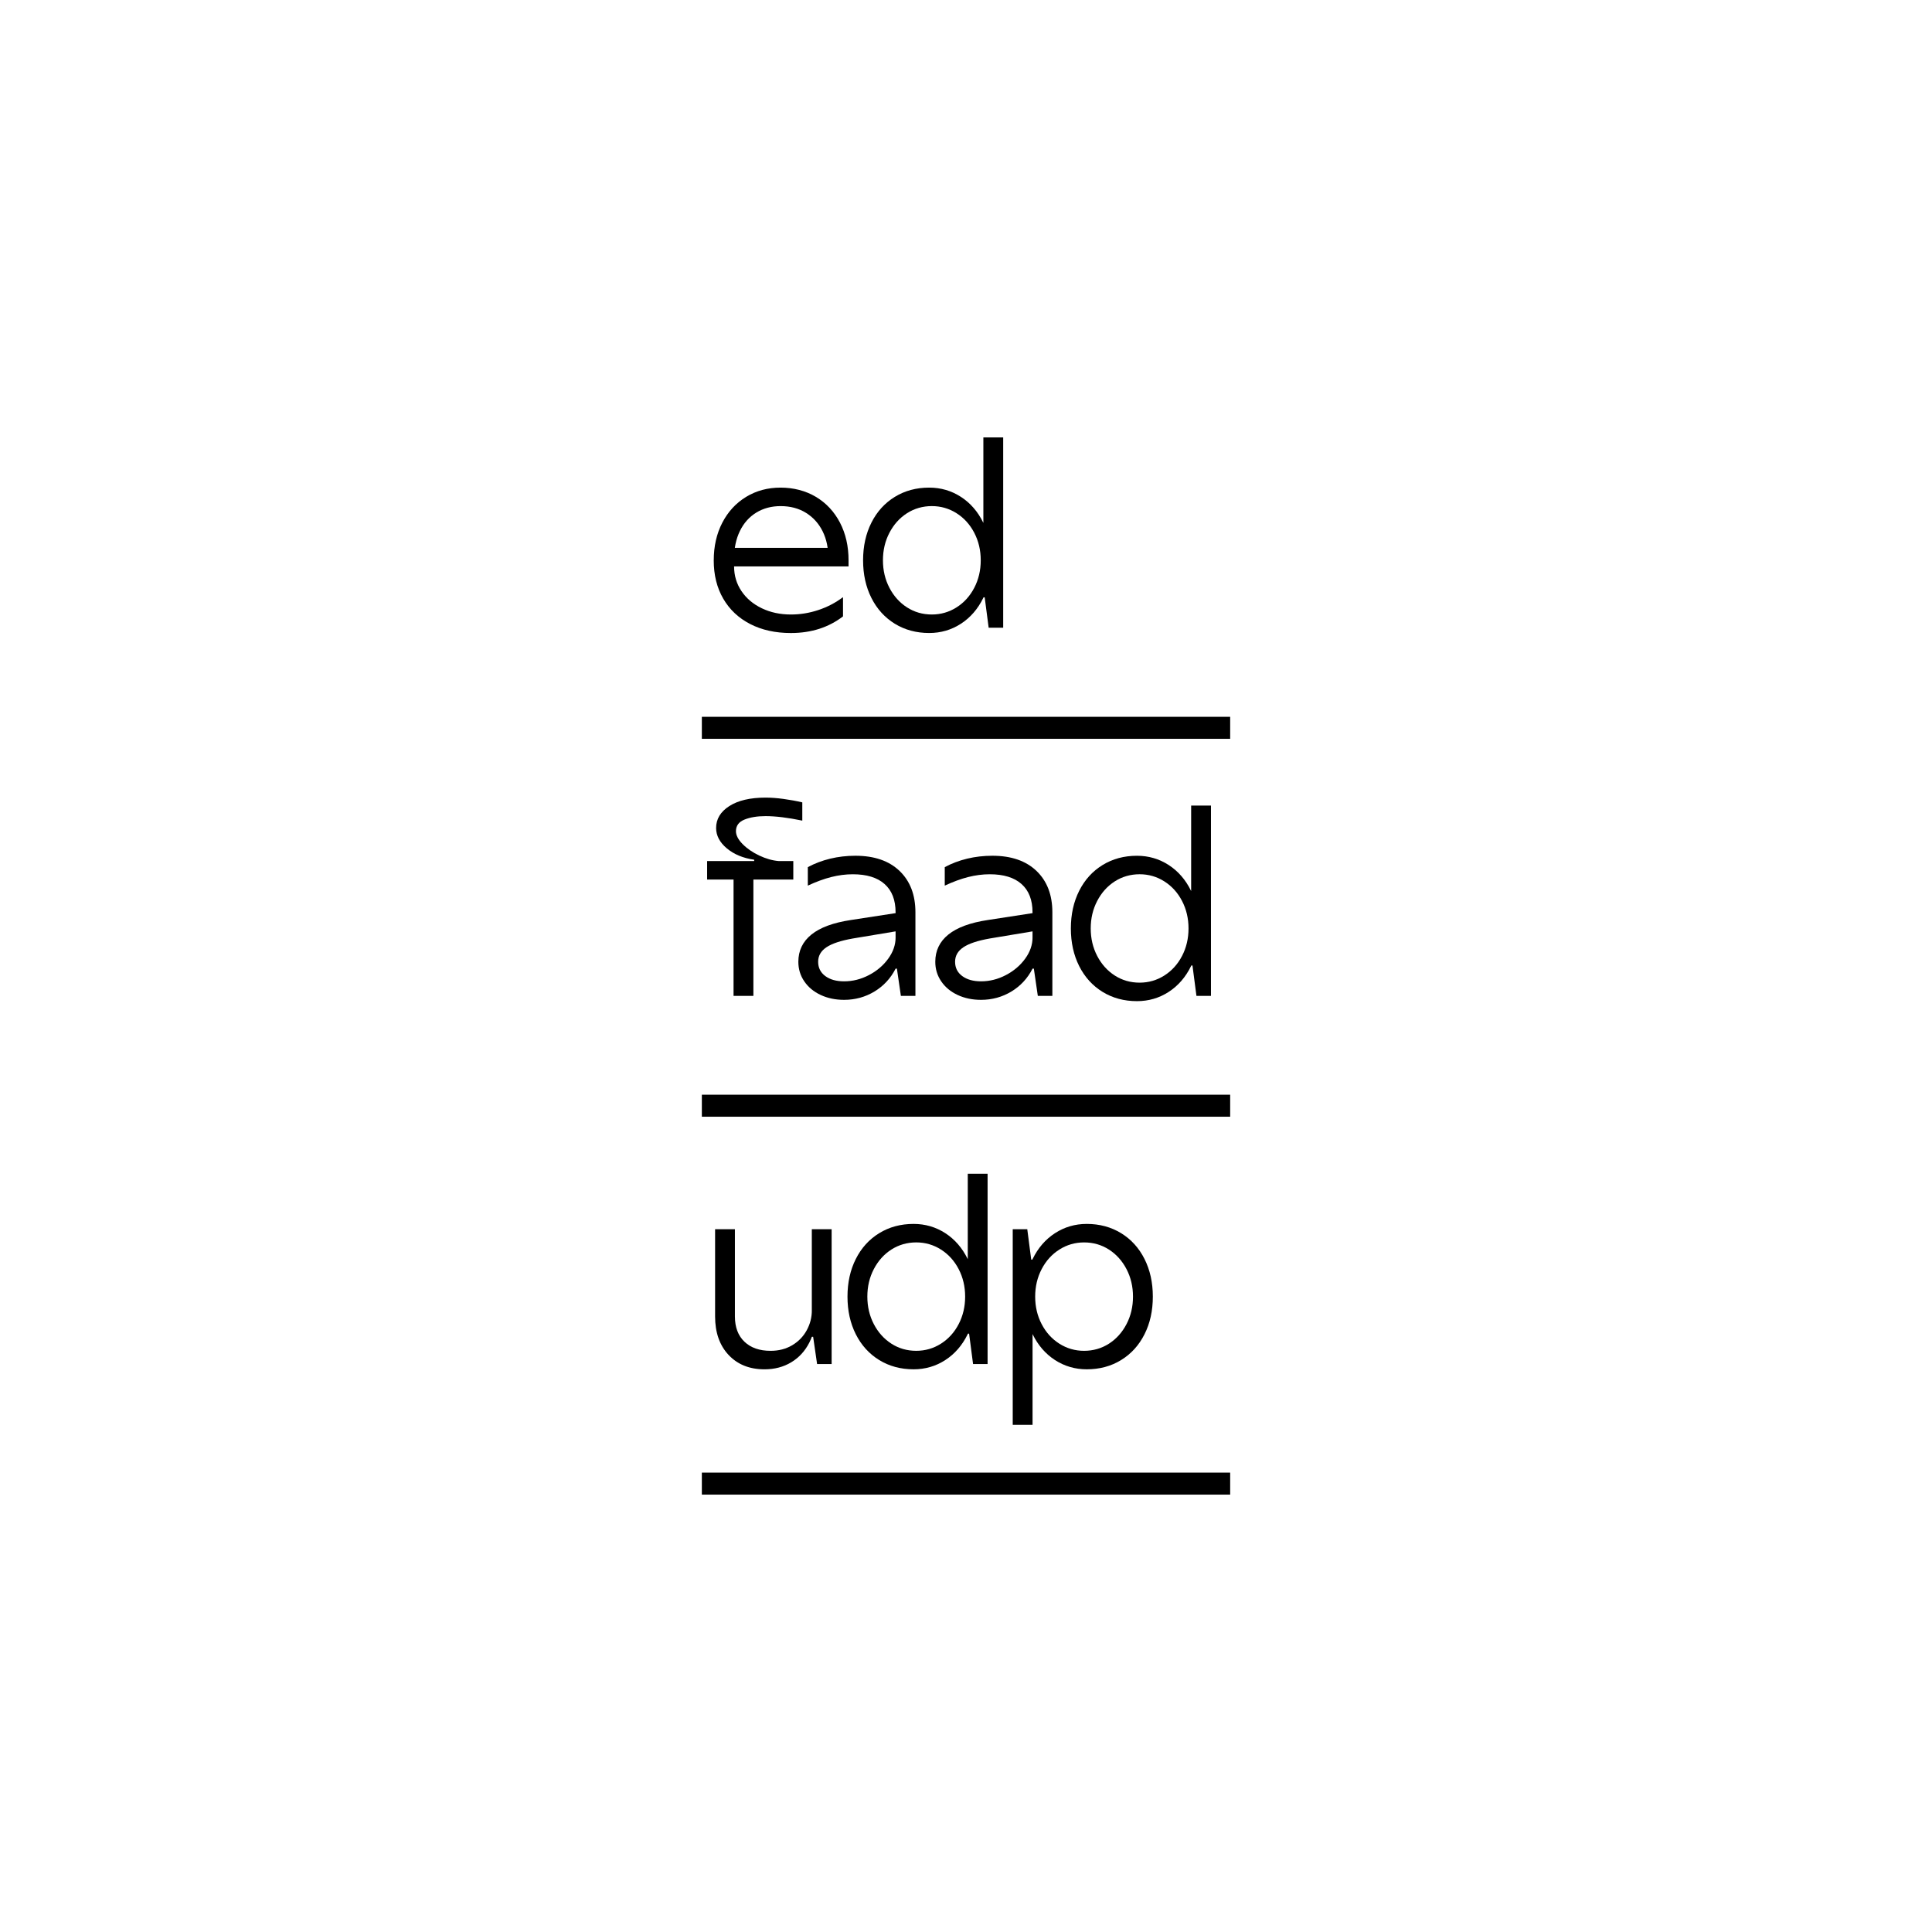 <?xml version="1.0" encoding="UTF-8"?>
<svg id="Capa_1" xmlns="http://www.w3.org/2000/svg" version="1.1" viewBox="0 0 1080 1080">
  <!-- Generator: Adobe Illustrator 29.5.0, SVG Export Plug-In . SVG Version: 2.1.0 Build 137)  -->
  <g>
    <path d="M398.99,313.22c0-7.88,1.6-14.9,4.8-21.06,3.2-6.16,7.63-10.96,13.3-14.41,5.66-3.45,12.09-5.17,19.28-5.17s13.96,1.73,19.73,5.17c5.76,3.45,10.24,8.25,13.45,14.41,3.2,6.16,4.8,13.18,4.8,21.06v3.4h-63.99c0,5.12,1.38,9.73,4.14,13.82,2.75,4.09,6.55,7.29,11.38,9.6,4.82,2.31,10.24,3.47,16.25,3.47,5.22,0,10.34-.83,15.37-2.51,5.02-1.67,9.55-4.04,13.6-7.09h.15v10.64c-3.94,3.05-8.35,5.37-13.23,6.95-4.88,1.57-10.17,2.36-15.89,2.36-8.67,0-16.25-1.67-22.76-5.02-6.5-3.35-11.53-8.07-15.07-14.18-3.55-6.11-5.32-13.25-5.32-21.43ZM407.56,306.27h64.43l-9.01,5.76c.1-5.61-.94-10.61-3.11-15-2.17-4.38-5.27-7.83-9.31-10.34-4.04-2.51-8.77-3.77-14.18-3.77-5.12,0-9.66,1.21-13.6,3.62-3.94,2.41-7,5.84-9.16,10.27-2.17,4.43-3.25,9.56-3.25,15.37l-2.81-5.91Z"/>
    <path d="M519.42,353.85c-7.19,0-13.6-1.73-19.21-5.17-5.61-3.45-9.97-8.25-13.08-14.41-3.1-6.15-4.66-13.17-4.66-21.05s1.55-14.9,4.66-21.06c3.1-6.16,7.46-10.96,13.08-14.41,5.62-3.45,12.02-5.17,19.21-5.17,6.5,0,12.41,1.73,17.73,5.17,5.32,3.45,9.48,8.25,12.49,14.41,3,6.16,4.51,13.18,4.51,21.06s-1.51,14.9-4.51,21.05c-3.01,6.16-7.17,10.96-12.49,14.41-5.32,3.45-11.23,5.17-17.73,5.17ZM520.9,343.51c5.02,0,9.63-1.33,13.82-3.99,4.19-2.66,7.49-6.31,9.9-10.94,2.41-4.63,3.62-9.75,3.62-15.37s-1.21-10.74-3.62-15.37c-2.41-4.63-5.71-8.28-9.9-10.94-4.19-2.66-8.79-3.99-13.82-3.99s-9.75,1.33-13.89,3.99c-4.14,2.66-7.41,6.31-9.82,10.94-2.42,4.63-3.62,9.75-3.62,15.37s1.21,10.74,3.62,15.37c2.41,4.63,5.69,8.28,9.82,10.94,4.14,2.66,8.77,3.99,13.89,3.99ZM560.8,350.9h-8.13l-2.22-16.99h-.74v-89.4h11.08v106.4Z"/>
    <path d="M395.29,481.33h26.3v-.74c-6.21-.89-11.3-3.01-15.29-6.35-3.99-3.35-5.99-7.14-5.99-11.38,0-5.02,2.46-9.11,7.39-12.26,4.92-3.15,11.67-4.73,20.25-4.73,3.05,0,6.4.24,10.05.74,3.64.5,7.14,1.13,10.49,1.92v10.2c-8.08-1.67-14.92-2.51-20.54-2.51-4.63,0-8.55.64-11.75,1.92-3.2,1.28-4.8,3.45-4.8,6.5,0,2.27,1.23,4.66,3.69,7.17,2.46,2.51,5.56,4.65,9.31,6.43,3.74,1.77,7.39,2.81,10.93,3.1h8.13v10.34h-48.17v-10.34ZM421.15,481.33v75.37h-11.09v-75.37h11.09Z"/>
    <path d="M500.65,520.64l-23.94,3.99c-6.7,1.19-11.6,2.81-14.7,4.88-3.11,2.07-4.66,4.78-4.66,8.13s1.33,6.01,3.99,7.98c2.66,1.97,6.16,2.95,10.49,2.95,4.83,0,9.46-1.16,13.89-3.48,4.43-2.31,8.03-5.36,10.79-9.16,2.76-3.79,4.14-7.76,4.14-11.89v17.44c-2.76,5.42-6.7,9.68-11.82,12.78-5.12,3.1-10.79,4.66-16.99,4.66-4.83,0-9.19-.91-13.08-2.73-3.9-1.82-6.95-4.36-9.16-7.61-2.22-3.25-3.32-6.89-3.32-10.94,0-6.21,2.44-11.28,7.31-15.22,4.88-3.94,12.24-6.65,22.09-8.13l24.97-3.84v10.2ZM451.59,484.73c3.84-2.07,8-3.64,12.49-4.73,4.48-1.08,9.19-1.63,14.11-1.63,10.54,0,18.77,2.83,24.68,8.5,5.91,5.67,8.86,13.38,8.86,23.13v46.7h-8.13l-2.22-15.22h-.74v-31.48c0-6.89-2.05-12.17-6.13-15.81-4.09-3.65-10.02-5.47-17.81-5.47-3.94,0-7.95.52-12.04,1.55-4.09,1.04-8.45,2.64-13.08,4.8v-10.34Z"/>
    <path d="M577.2,520.64l-23.94,3.99c-6.7,1.19-11.6,2.81-14.7,4.88-3.11,2.07-4.66,4.78-4.66,8.13s1.33,6.01,3.99,7.98c2.66,1.97,6.16,2.95,10.49,2.95,4.83,0,9.46-1.16,13.89-3.48,4.43-2.31,8.03-5.36,10.79-9.16,2.76-3.79,4.14-7.76,4.14-11.89v17.44c-2.76,5.42-6.7,9.68-11.82,12.78-5.12,3.1-10.79,4.66-16.99,4.66-4.83,0-9.19-.91-13.08-2.73-3.9-1.82-6.95-4.36-9.16-7.61-2.22-3.25-3.32-6.89-3.32-10.94,0-6.21,2.44-11.28,7.31-15.22,4.88-3.94,12.24-6.65,22.09-8.13l24.97-3.84v10.2ZM528.14,484.73c3.84-2.07,8-3.64,12.49-4.73,4.48-1.08,9.19-1.63,14.11-1.63,10.54,0,18.77,2.83,24.68,8.5,5.91,5.67,8.86,13.38,8.86,23.13v46.7h-8.13l-2.22-15.22h-.74v-31.48c0-6.89-2.05-12.17-6.13-15.81-4.09-3.65-10.02-5.47-17.81-5.47-3.94,0-7.95.52-12.04,1.55-4.09,1.04-8.45,2.64-13.08,4.8v-10.34Z"/>
    <path d="M635.57,559.65c-7.19,0-13.6-1.73-19.21-5.17-5.61-3.45-9.97-8.25-13.08-14.41-3.1-6.15-4.66-13.17-4.66-21.05s1.55-14.9,4.66-21.06c3.1-6.16,7.46-10.96,13.08-14.41,5.62-3.45,12.02-5.17,19.21-5.17,6.5,0,12.41,1.73,17.73,5.17,5.32,3.45,9.48,8.25,12.49,14.41,3,6.16,4.51,13.18,4.51,21.06s-1.51,14.9-4.51,21.05c-3.01,6.16-7.17,10.96-12.49,14.41-5.32,3.45-11.23,5.17-17.73,5.17ZM637.05,549.31c5.02,0,9.63-1.33,13.82-3.99,4.19-2.66,7.49-6.31,9.9-10.94,2.41-4.63,3.62-9.75,3.62-15.37s-1.21-10.74-3.62-15.37c-2.41-4.63-5.71-8.28-9.9-10.94-4.19-2.66-8.79-3.99-13.82-3.99s-9.75,1.33-13.89,3.99c-4.14,2.66-7.41,6.31-9.82,10.94-2.42,4.63-3.62,9.75-3.62,15.37s1.21,10.74,3.62,15.37c2.41,4.63,5.69,8.28,9.82,10.94,4.14,2.66,8.77,3.99,13.89,3.99ZM676.95,556.7h-8.13l-2.22-16.99h-.74v-89.4h11.08v106.4Z"/>
    <path d="M456.03,734.42c0,6.01-1.21,11.38-3.62,16.11-2.41,4.73-5.79,8.4-10.12,11.01-4.34,2.61-9.31,3.92-14.92,3.92-8.38,0-15.07-2.69-20.1-8.05-5.02-5.37-7.53-12.54-7.53-21.5v-48.77h11.08v48.77c0,6.01,1.77,10.71,5.32,14.11,3.55,3.4,8.42,5.1,14.63,5.1,4.53,0,8.54-1.03,12.04-3.1,3.5-2.07,6.21-4.85,8.13-8.35,1.92-3.5,2.88-7.21,2.88-11.16v-4.73h2.22v6.65ZM456.76,762.5l-2.21-15.22h-.74v-60.14h11.08v75.37h-8.13Z"/>
    <path d="M510.7,765.45c-7.19,0-13.6-1.73-19.21-5.17-5.61-3.45-9.97-8.25-13.08-14.41-3.1-6.15-4.66-13.17-4.66-21.05s1.55-14.9,4.66-21.06c3.1-6.16,7.46-10.96,13.08-14.41,5.62-3.45,12.02-5.17,19.21-5.17,6.5,0,12.41,1.73,17.73,5.17,5.32,3.45,9.48,8.25,12.49,14.41,3,6.16,4.51,13.18,4.51,21.06s-1.51,14.9-4.51,21.05c-3.01,6.16-7.17,10.96-12.49,14.41-5.32,3.45-11.23,5.17-17.73,5.17ZM512.18,755.11c5.02,0,9.63-1.33,13.82-3.99,4.19-2.66,7.49-6.31,9.9-10.94,2.41-4.63,3.62-9.75,3.62-15.37s-1.21-10.74-3.62-15.37c-2.41-4.63-5.71-8.28-9.9-10.94-4.19-2.66-8.79-3.99-13.82-3.99s-9.75,1.33-13.89,3.99c-4.14,2.66-7.41,6.31-9.82,10.94-2.42,4.63-3.62,9.75-3.62,15.37s1.21,10.74,3.62,15.37c2.41,4.63,5.69,8.28,9.82,10.94,4.14,2.66,8.77,3.99,13.89,3.99ZM552.08,762.5h-8.13l-2.22-16.99h-.74v-89.4h11.08v106.4Z"/>
    <path d="M566.12,687.13h8.13l2.21,16.99h.74v92.36h-11.08v-109.35ZM607.49,684.18c7.19,0,13.6,1.73,19.21,5.17,5.62,3.45,9.98,8.25,13.08,14.41,3.1,6.16,4.66,13.18,4.66,21.06s-1.55,14.9-4.66,21.05c-3.1,6.16-7.46,10.96-13.08,14.41-5.61,3.45-12.02,5.17-19.21,5.17-6.5,0-12.41-1.73-17.74-5.17-5.32-3.45-9.48-8.25-12.49-14.41-3-6.15-4.5-13.17-4.5-21.05s1.5-14.9,4.5-21.06c3.01-6.16,7.17-10.96,12.49-14.41,5.32-3.45,11.23-5.17,17.74-5.17ZM606.01,694.52c-5.02,0-9.63,1.33-13.82,3.99-4.19,2.66-7.49,6.31-9.9,10.94-2.41,4.63-3.62,9.75-3.62,15.37s1.21,10.74,3.62,15.37c2.41,4.63,5.71,8.28,9.9,10.94,4.19,2.66,8.8,3.99,13.82,3.99s9.75-1.33,13.89-3.99c4.14-2.66,7.41-6.31,9.83-10.94,2.41-4.63,3.62-9.75,3.62-15.37s-1.21-10.74-3.62-15.37c-2.41-4.63-5.69-8.28-9.83-10.94-4.14-2.66-8.77-3.99-13.89-3.99Z"/>
  </g>
  <rect x="392.34" y="400.7" width="295.33" height="12.3"/>
  <rect x="392.34" y="611.95" width="295.33" height="12.3"/>
  <rect x="392.34" y="823.2" width="295.33" height="12.3"/>
</svg>